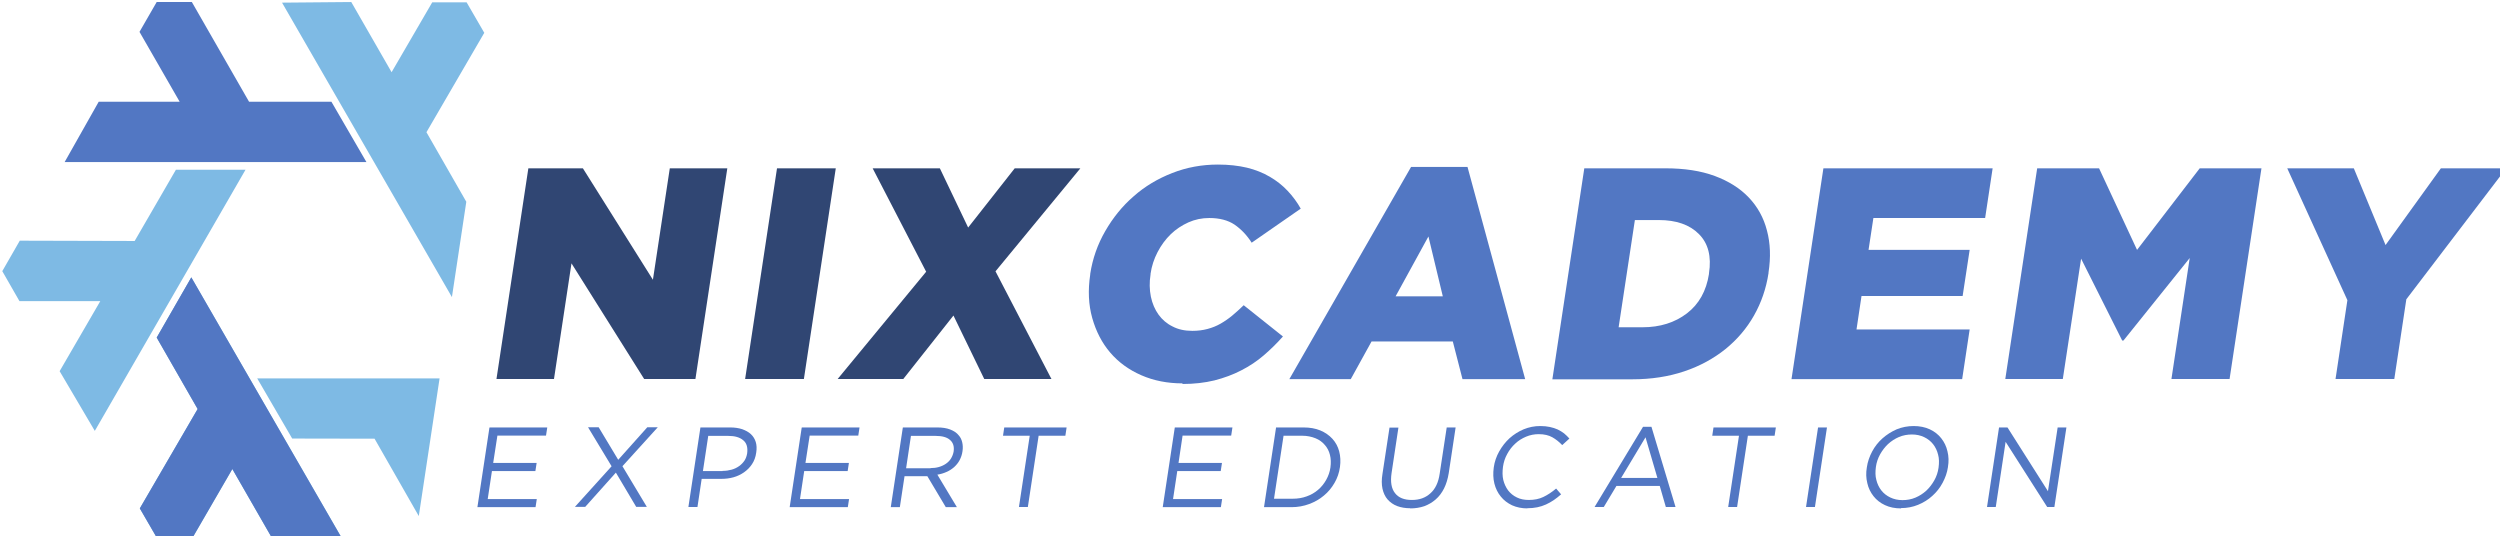 <?xml version="1.0" encoding="UTF-8" standalone="no"?>
<!-- Created with Inkscape (http://www.inkscape.org/) -->

<svg
   width="42.389mm"
   height="9.094mm"
   viewBox="0 0 42.389 9.094"
   version="1.1"
   id="svg5078"
   xmlns:xlink="http://www.w3.org/1999/xlink"
   xmlns="http://www.w3.org/2000/svg"
   xmlns:svg="http://www.w3.org/2000/svg">
  <defs
     id="defs5075">
    <linearGradient
       id="Unbenannter_Verlauf_5-2"
       x1="424.87"
       y1="-2175.41"
       x2="433.7"
       y2="-2190.69"
       xlink:href="#Unbenannter_Verlauf_5" />
    <linearGradient
       id="Unbenannter_Verlauf_5"
       x1="843"
       y1="-2155"
       x2="856.11"
       y2="-2177.69"
       gradientTransform="matrix(0.8,0,0,-0.8,-240.73,-1638.85)"
       gradientUnits="userSpaceOnUse">
      <stop
         offset="0"
         stop-color="#699ad7"
         id="stop4" />
      <stop
         offset=".24"
         stop-color="#7eb1dd"
         id="stop6" />
      <stop
         offset="1"
         stop-color="#7ebae4"
         id="stop8" />
    </linearGradient>
  </defs>
  <g
     id="layer1"
     transform="translate(-37.37,-55.651)">
    <g
       id="NixCademy_color"
       transform="matrix(0.265,0,0,0.265,13.018,33.897)">
      <path
         class="cls-10"
         d="m 123.23,109.44 h 3.68 l -0.08,0.52 h -3.11 l -0.27,1.75 h 2.78 l -0.08,0.52 h -2.78 l -0.27,1.79 h 3.14 l -0.08,0.52 h -3.72 l 0.77,-5.09 z"
         id="path82"
         style="fill:#5277c3" />
      <path
         class="cls-10"
         d="m 131.03,111.93 -1.51,-2.5 h 0.68 l 1.25,2.08 1.86,-2.08 h 0.67 l -2.26,2.49 1.56,2.6 h -0.68 l -1.3,-2.19 -1.96,2.19 h -0.66 l 2.35,-2.6 z"
         id="path84"
         style="fill:#5277c3" />
      <path
         class="cls-10"
         d="m 136.71,109.44 h 1.91 c 0.29,0 0.54,0.04 0.76,0.11 0.22,0.08 0.41,0.18 0.56,0.32 0.15,0.14 0.25,0.31 0.31,0.5 0.06,0.2 0.07,0.42 0.03,0.68 v 0 c -0.04,0.29 -0.13,0.53 -0.27,0.74 -0.14,0.21 -0.31,0.38 -0.51,0.52 -0.2,0.14 -0.43,0.25 -0.68,0.32 -0.25,0.07 -0.52,0.1 -0.79,0.1 h -1.24 l -0.27,1.8 h -0.58 z m 1.42,2.78 c 0.21,0 0.4,-0.03 0.58,-0.08 0.18,-0.05 0.34,-0.13 0.48,-0.23 0.14,-0.1 0.25,-0.22 0.34,-0.35 0.09,-0.14 0.14,-0.29 0.17,-0.46 v 0 c 0.05,-0.38 -0.03,-0.66 -0.25,-0.84 -0.22,-0.19 -0.54,-0.28 -0.95,-0.28 h -1.29 l -0.34,2.25 h 1.26 z"
         id="path86"
         style="fill:#5277c3" />
      <path
         class="cls-10"
         d="m 143.21,109.44 h 3.68 l -0.08,0.52 h -3.11 l -0.27,1.75 h 2.78 l -0.08,0.52 h -2.78 l -0.27,1.79 h 3.14 l -0.08,0.52 h -3.72 l 0.77,-5.09 z"
         id="path88"
         style="fill:#5277c3" />
      <path
         class="cls-10"
         d="m 149.68,109.44 h 2.19 c 0.31,0 0.59,0.04 0.82,0.13 0.23,0.09 0.42,0.21 0.55,0.38 0.11,0.12 0.18,0.27 0.22,0.44 0.04,0.17 0.05,0.36 0.02,0.56 v 0 c -0.03,0.23 -0.1,0.42 -0.19,0.59 -0.09,0.17 -0.21,0.31 -0.35,0.44 -0.14,0.12 -0.3,0.23 -0.49,0.31 -0.18,0.08 -0.38,0.14 -0.58,0.17 l 1.25,2.08 h -0.71 l -1.18,-1.98 h -1.46 l -0.3,1.98 h -0.58 l 0.77,-5.09 z m 1.75,2.6 c 0.19,0 0.37,-0.02 0.54,-0.07 0.17,-0.05 0.32,-0.12 0.45,-0.21 0.13,-0.09 0.24,-0.2 0.32,-0.33 0.08,-0.13 0.14,-0.28 0.17,-0.44 v 0 c 0.05,-0.33 -0.03,-0.58 -0.23,-0.75 -0.2,-0.18 -0.51,-0.26 -0.92,-0.26 h -1.58 l -0.31,2.07 h 1.57 z"
         id="path90"
         style="fill:#5277c3" />
      <path
         class="cls-10"
         d="m 157.78,109.97 h -1.71 l 0.08,-0.53 h 3.99 l -0.08,0.53 h -1.71 l -0.69,4.56 h -0.57 z"
         id="path92"
         style="fill:#5277c3" />
      <path
         class="cls-10"
         d="m 167.07,109.44 h 3.68 l -0.08,0.52 h -3.11 l -0.26,1.75 h 2.78 l -0.08,0.52 h -2.78 l -0.27,1.79 h 3.14 l -0.08,0.52 h -3.72 l 0.77,-5.09 z"
         id="path94"
         style="fill:#5277c3" />
      <path
         class="cls-10"
         d="m 173.53,109.44 h 1.77 c 0.4,0 0.75,0.06 1.07,0.19 0.31,0.13 0.57,0.31 0.78,0.54 0.21,0.23 0.35,0.5 0.43,0.8 0.08,0.31 0.1,0.64 0.05,1 v 0 c -0.05,0.37 -0.17,0.71 -0.35,1.02 -0.18,0.31 -0.4,0.58 -0.68,0.81 -0.27,0.23 -0.59,0.41 -0.94,0.54 -0.35,0.13 -0.73,0.2 -1.12,0.2 h -1.77 l 0.77,-5.09 z m 1.08,4.56 c 0.32,0 0.62,-0.05 0.89,-0.15 0.28,-0.1 0.52,-0.24 0.73,-0.42 0.21,-0.18 0.38,-0.39 0.52,-0.64 0.14,-0.25 0.23,-0.51 0.27,-0.79 v 0 c 0.04,-0.3 0.03,-0.56 -0.03,-0.8 -0.06,-0.25 -0.17,-0.46 -0.33,-0.64 -0.15,-0.18 -0.35,-0.33 -0.6,-0.43 -0.25,-0.1 -0.53,-0.16 -0.85,-0.16 h -1.19 l -0.61,4.03 h 1.19 z"
         id="path96"
         style="fill:#5277c3" />
      <path
         class="cls-10"
         d="m 182.13,114.61 c -0.32,0 -0.6,-0.05 -0.84,-0.14 -0.24,-0.09 -0.45,-0.24 -0.61,-0.42 -0.16,-0.18 -0.27,-0.42 -0.33,-0.69 -0.06,-0.28 -0.06,-0.59 0,-0.95 l 0.45,-2.96 h 0.57 l -0.44,2.92 c -0.08,0.55 -0.01,0.98 0.22,1.27 0.23,0.3 0.59,0.44 1.08,0.44 0.49,0 0.87,-0.14 1.18,-0.42 0.32,-0.28 0.52,-0.7 0.6,-1.26 l 0.45,-2.96 h 0.57 l -0.44,2.92 c -0.06,0.37 -0.16,0.7 -0.3,0.98 -0.14,0.28 -0.32,0.52 -0.54,0.71 -0.22,0.19 -0.46,0.33 -0.73,0.43 -0.27,0.09 -0.57,0.14 -0.89,0.14 z"
         id="path98"
         style="fill:#5277c3" />
      <path
         class="cls-10"
         d="m 189.63,114.62 c -0.37,0 -0.7,-0.07 -0.99,-0.2 -0.29,-0.14 -0.53,-0.32 -0.72,-0.56 -0.19,-0.23 -0.33,-0.51 -0.41,-0.83 -0.08,-0.32 -0.09,-0.66 -0.04,-1.03 v 0 c 0.05,-0.37 0.17,-0.71 0.35,-1.03 0.18,-0.32 0.4,-0.6 0.66,-0.84 0.27,-0.24 0.57,-0.43 0.9,-0.57 0.34,-0.14 0.69,-0.21 1.06,-0.21 0.23,0 0.44,0.02 0.62,0.06 0.18,0.04 0.35,0.09 0.5,0.16 0.15,0.07 0.29,0.16 0.41,0.25 0.12,0.1 0.23,0.21 0.34,0.33 l -0.46,0.42 c -0.19,-0.2 -0.4,-0.37 -0.63,-0.5 -0.23,-0.13 -0.52,-0.2 -0.87,-0.2 -0.28,0 -0.55,0.05 -0.81,0.16 -0.26,0.11 -0.49,0.25 -0.69,0.44 -0.21,0.19 -0.38,0.41 -0.52,0.67 -0.14,0.25 -0.23,0.53 -0.27,0.82 v 0 c -0.04,0.31 -0.04,0.59 0.02,0.84 0.06,0.25 0.17,0.48 0.31,0.67 0.15,0.19 0.33,0.34 0.56,0.45 0.22,0.11 0.48,0.16 0.76,0.16 0.35,0 0.66,-0.06 0.93,-0.19 0.27,-0.13 0.55,-0.31 0.82,-0.54 l 0.32,0.37 c -0.15,0.13 -0.31,0.26 -0.47,0.37 -0.16,0.11 -0.33,0.2 -0.5,0.28 -0.18,0.08 -0.36,0.14 -0.56,0.18 -0.2,0.04 -0.41,0.06 -0.64,0.06 z"
         id="path100"
         style="fill:#5277c3" />
      <path
         class="cls-10"
         d="m 197.02,109.4 h 0.54 l 1.54,5.13 h -0.62 l -0.39,-1.35 h -2.77 l -0.81,1.35 h -0.59 z m 0.92,3.27 -0.76,-2.6 -1.56,2.6 z"
         id="path102"
         style="fill:#5277c3" />
      <path
         class="cls-10"
         d="m 203.16,109.97 h -1.71 l 0.08,-0.53 h 3.99 l -0.08,0.53 h -1.71 l -0.69,4.56 h -0.57 z"
         id="path104"
         style="fill:#5277c3" />
      <path
         class="cls-10"
         d="m 208.22,109.44 h 0.57 l -0.77,5.09 h -0.57 z"
         id="path106"
         style="fill:#5277c3" />
      <path
         class="cls-10"
         d="m 213.53,114.62 c -0.39,0 -0.73,-0.07 -1.03,-0.21 -0.3,-0.14 -0.54,-0.33 -0.73,-0.57 -0.19,-0.24 -0.33,-0.52 -0.4,-0.84 -0.08,-0.32 -0.09,-0.65 -0.03,-1 v 0 c 0.05,-0.36 0.17,-0.7 0.34,-1.02 0.17,-0.32 0.39,-0.6 0.66,-0.84 0.27,-0.24 0.57,-0.43 0.91,-0.58 0.34,-0.14 0.71,-0.21 1.09,-0.21 0.38,0 0.73,0.07 1.03,0.21 0.3,0.14 0.54,0.33 0.73,0.57 0.19,0.24 0.33,0.52 0.4,0.84 0.08,0.32 0.09,0.65 0.03,1 0,0 0,0 0,0.01 -0.05,0.35 -0.17,0.68 -0.34,1 -0.17,0.32 -0.39,0.6 -0.66,0.84 -0.26,0.24 -0.57,0.43 -0.91,0.57 -0.34,0.14 -0.71,0.21 -1.09,0.21 z m 0.09,-0.53 c 0.29,0 0.57,-0.05 0.83,-0.16 0.26,-0.11 0.49,-0.26 0.7,-0.45 0.2,-0.19 0.37,-0.41 0.51,-0.66 0.14,-0.25 0.23,-0.52 0.27,-0.81 v 0 c 0.04,-0.31 0.04,-0.58 -0.03,-0.83 -0.06,-0.25 -0.17,-0.48 -0.32,-0.67 -0.15,-0.19 -0.34,-0.34 -0.57,-0.45 -0.23,-0.11 -0.49,-0.17 -0.78,-0.17 -0.29,0 -0.57,0.05 -0.83,0.16 -0.26,0.11 -0.49,0.26 -0.7,0.45 -0.2,0.19 -0.37,0.41 -0.51,0.66 -0.14,0.25 -0.23,0.52 -0.27,0.81 v 0 c -0.04,0.31 -0.04,0.58 0.03,0.83 0.06,0.25 0.17,0.48 0.32,0.67 0.15,0.19 0.34,0.34 0.57,0.45 0.23,0.11 0.49,0.17 0.78,0.17 z"
         id="path108"
         style="fill:#5277c3" />
      <path
         class="cls-10"
         d="m 219.8,109.44 h 0.54 l 2.59,4.08 0.62,-4.08 h 0.56 l -0.77,5.09 h -0.46 l -2.66,-4.17 -0.63,4.17 h -0.56 z"
         id="path110"
         style="fill:#5277c3" />
      <path
         class="cls-9"
         d="m 125.7,92.86 h 3.49 l 4.48,7.13 1.08,-7.13 h 3.68 l -2.04,13.48 h -3.28 l -4.65,-7.4 -1.12,7.4 h -3.68 z"
         id="path112"
         style="fill:#304673" />
      <path
         class="cls-9"
         d="m 141.61,92.86 h 3.76 l -2.04,13.48 h -3.76 z"
         id="path114"
         style="fill:#304673" />
      <path
         class="cls-9"
         d="m 151.16,99.49 -3.43,-6.63 h 4.3 l 1.81,3.79 2.98,-3.79 h 4.2 l -5.43,6.59 3.58,6.89 h -4.3 l -1.97,-4.06 -3.21,4.06 h -4.2 l 5.66,-6.86 z"
         id="path116"
         style="fill:#304673" />
      <path
         class="cls-10"
         d="m 167.56,106.62 c -0.96,0 -1.84,-0.17 -2.64,-0.52 -0.8,-0.35 -1.46,-0.83 -1.99,-1.45 -0.53,-0.62 -0.91,-1.36 -1.15,-2.21 -0.24,-0.85 -0.28,-1.78 -0.13,-2.78 v -0.04 c 0.15,-0.98 0.47,-1.89 0.96,-2.74 0.49,-0.85 1.09,-1.6 1.82,-2.23 0.72,-0.64 1.55,-1.13 2.47,-1.49 0.92,-0.36 1.89,-0.54 2.92,-0.54 0.69,0 1.31,0.07 1.86,0.2 0.54,0.13 1.03,0.33 1.46,0.58 0.43,0.25 0.81,0.55 1.14,0.9 0.33,0.35 0.61,0.73 0.84,1.14 l -3.14,2.18 c -0.31,-0.49 -0.68,-0.87 -1.1,-1.16 -0.42,-0.28 -0.96,-0.42 -1.61,-0.42 -0.47,0 -0.92,0.09 -1.34,0.28 -0.42,0.19 -0.8,0.44 -1.13,0.76 -0.33,0.32 -0.61,0.7 -0.84,1.14 -0.23,0.44 -0.38,0.9 -0.45,1.39 v 0.04 c -0.08,0.5 -0.07,0.97 0.02,1.42 0.09,0.44 0.26,0.83 0.49,1.15 0.23,0.32 0.53,0.58 0.9,0.76 0.36,0.19 0.78,0.28 1.26,0.28 0.35,0 0.67,-0.04 0.97,-0.12 0.3,-0.08 0.58,-0.19 0.84,-0.34 0.26,-0.15 0.51,-0.32 0.75,-0.52 0.24,-0.2 0.48,-0.42 0.73,-0.66 l 2.51,2 c -0.39,0.44 -0.8,0.84 -1.23,1.21 -0.43,0.37 -0.91,0.69 -1.44,0.96 -0.52,0.27 -1.09,0.48 -1.71,0.64 -0.62,0.15 -1.3,0.23 -2.05,0.23 z"
         id="path118"
         style="fill:#5277c3" />
      <path
         class="cls-10"
         d="m 182.19,92.77 h 3.6 l 3.69,13.58 h -4.01 l -0.62,-2.41 h -5.2 l -1.33,2.41 h -3.93 l 7.79,-13.58 z m 2.02,8.28 -0.92,-3.83 -2.1,3.83 z"
         id="path120"
         style="fill:#5277c3" />
      <path
         class="cls-10"
         d="m 193.26,92.86 h 5.2 c 1.21,0 2.26,0.16 3.15,0.49 0.89,0.33 1.62,0.79 2.18,1.38 0.56,0.59 0.95,1.29 1.16,2.11 0.22,0.82 0.25,1.71 0.1,2.69 v 0.04 c -0.15,0.98 -0.46,1.88 -0.93,2.71 -0.47,0.83 -1.08,1.54 -1.83,2.15 -0.75,0.6 -1.62,1.08 -2.63,1.42 -1.01,0.34 -2.12,0.51 -3.32,0.51 h -5.12 l 2.04,-13.48 z m 3.73,10.17 c 1.12,0 2.07,-0.3 2.84,-0.89 0.77,-0.59 1.24,-1.43 1.41,-2.52 v -0.04 c 0.17,-1.08 -0.05,-1.92 -0.64,-2.51 -0.59,-0.6 -1.45,-0.9 -2.57,-0.9 h -1.53 l -1.04,6.86 z"
         id="path122"
         style="fill:#5277c3" />
      <path
         class="cls-10"
         d="m 208.56,92.86 h 10.83 l -0.48,3.18 h -7.15 l -0.31,2.04 h 6.47 l -0.45,2.95 H 211 l -0.32,2.14 h 7.24 l -0.48,3.18 h -10.92 l 2.04,-13.48 z"
         id="path124"
         style="fill:#5277c3" />
      <path
         class="cls-10"
         d="m 222.25,92.86 h 3.95 l 2.43,5.22 4.01,-5.22 h 3.95 l -2.04,13.48 h -3.72 l 1.17,-7.74 -4.24,5.28 h -0.08 l -2.63,-5.24 -1.17,7.7 h -3.68 l 2.04,-13.48 z"
         id="path126"
         style="fill:#5277c3" />
      <path
         class="cls-10"
         d="m 242.09,101.3 -3.85,-8.44 h 4.26 l 2.03,4.91 3.54,-4.91 h 4.18 l -6.39,8.38 -0.77,5.1 h -3.76 l 0.76,-5.05 z"
         id="path128"
         style="fill:#5277c3" />
      <path
         id="path3336-6-5"
         class="cls-1"
         d="m 104.13,99.83 9.65,16.72 -4.44,0.04 -2.58,-4.49 -2.59,4.47 h -2.2 c 0,0 -1.13,-1.95 -1.13,-1.95 l 3.7,-6.36 -2.62,-4.57 2.22,-3.86 z"
         style="fill:url(#Unbenannter_Verlauf_5-2);fill-rule:evenodd" />
      <g
         id="use3439-6-2">
        <path
           id="path3336-6-6"
           class="cls-4"
           d="m 107.61,92.94 -9.65,16.72 -2.25,-3.82 2.6,-4.48 h -5.17 c 0,0 -1.1,-1.92 -1.1,-1.92 l 1.12,-1.95 7.35,0.02 2.64,-4.56 h 4.45 z"
           style="fill:#7ebae4;fill-rule:evenodd" />
      </g>
      <path
         id="path4260-0-4"
         class="cls-3"
         d="m 104.13,99.83 9.65,16.72 -4.44,0.04 -2.58,-4.49 -2.59,4.47 h -2.2 c 0,0 -1.13,-1.95 -1.13,-1.95 l 3.7,-6.36 -2.62,-4.57 2.22,-3.86 z"
         style="fill:#5277c3;fill-rule:evenodd" />
      <g
         id="use4354-5-2">
        <path
           id="path4260-0-5"
           class="cls-3"
           d="m 115.33,92.46 h -19.3 c 0,0 2.18,-3.86 2.18,-3.86 h 5.18 c 0,0 -2.57,-4.47 -2.57,-4.47 l 1.1,-1.91 h 2.25 c 0,0 3.66,6.38 3.66,6.38 h 5.27 c 0,0 2.24,3.86 2.24,3.86 z"
           style="fill:#5277c3;fill-rule:evenodd" />
      </g>
      <polygon
         class="cls-4"
         points="108.35,106.3 110.59,110.15 115.86,110.16 118.69,115.11 120.02,106.3 "
         id="polygon136"
         style="fill:#7ebae4;fill-rule:evenodd" />
      <polygon
         class="cls-4"
         points="122.88,84.19 121.75,82.24 119.55,82.24 116.95,86.71 114.37,82.22 109.94,82.26 120.81,101.1 121.73,95 119.18,90.55 "
         id="polygon138"
         style="fill:#7ebae4;fill-rule:evenodd" />
    </g>
  </g>
</svg>
